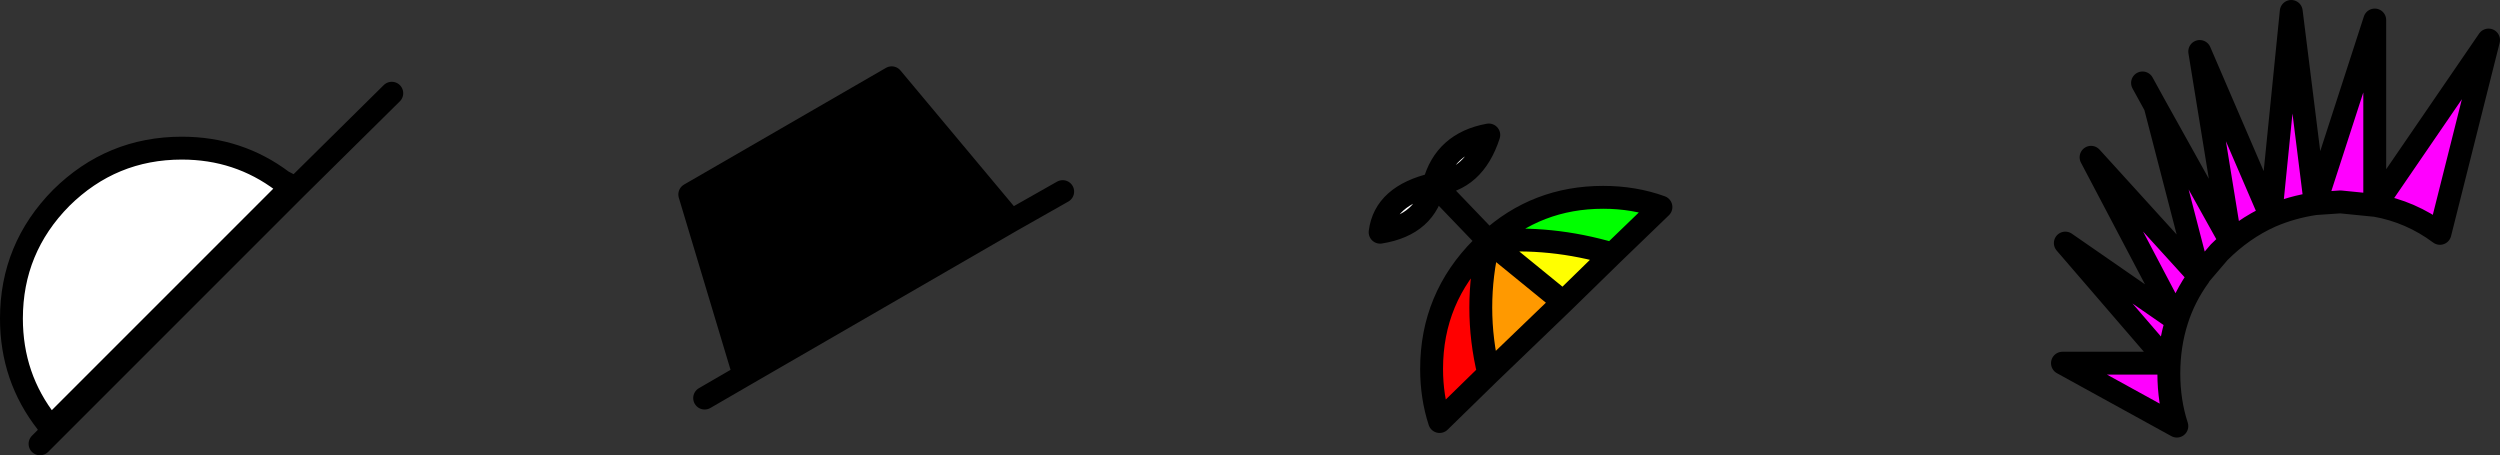 <?xml version="1.0" encoding="UTF-8" standalone="no"?>
<svg xmlns:ffdec="https://www.free-decompiler.com/flash" xmlns:xlink="http://www.w3.org/1999/xlink" ffdec:objectType="shape" height="39.8px" width="218.55px" xmlns="http://www.w3.org/2000/svg">
  <rect width="100%" height="100%" fill="#333333" stroke="none"/>
  <g transform="matrix(1.0, 0.0, 0.0, 1.0, -67.6, -502.2)">
    <path d="M127.9 519.2 L145.55 509.0 156.0 521.5 132.65 535.0 127.9 519.2" fill="#000000" fill-rule="evenodd" stroke="none"/>
    <path d="M127.9 519.2 L132.65 535.0 156.0 521.5 145.55 509.0 127.9 519.2 M132.65 535.0 L129.2 537.0 M156.0 521.5 L160.5 518.95" fill="none" stroke="#000000" stroke-linecap="round" stroke-linejoin="round" stroke-width="2.0"/>
    <path d="M92.3 518.05 L93.45 518.65 72.15 539.95 71.7 539.15 72.05 539.55 93.0 518.6 92.3 518.05" fill="#ff0000" fill-rule="evenodd" stroke="none"/>
    <path d="M92.3 518.05 L93.0 518.6 72.05 539.55 71.7 539.15 Q68.6 535.2 68.6 530.05 68.6 523.9 72.95 519.5 77.35 515.15 83.5 515.15 88.45 515.15 92.3 518.05" fill="#ffffff" fill-rule="evenodd" stroke="none"/>
    <path d="M71.7 539.15 L72.15 539.95 93.45 518.65 92.3 518.05 93.0 518.6 72.05 539.55 71.7 539.15 Q68.6 535.2 68.6 530.05 68.6 523.9 72.95 519.5 77.35 515.15 83.5 515.15 88.45 515.15 92.3 518.05 M72.15 539.95 L71.1 541.0 M93.45 518.65 L101.85 510.35" fill="none" stroke="#000000" stroke-linecap="round" stroke-linejoin="round" stroke-width="2.0"/>
    <path d="M192.95 518.3 Q192.3 521.85 188.25 522.5 188.65 519.3 192.95 518.3 193.9 514.7 197.75 514.0 196.45 518.0 192.95 518.3" fill="#ffffff" fill-rule="evenodd" stroke="none"/>
    <path d="M197.75 534.85 L193.45 539.05 Q192.75 536.9 192.75 534.45 192.75 528.25 197.15 523.85 L197.75 523.3 Q196.35 529.1 197.75 534.85" fill="#ff0000" fill-rule="evenodd" stroke="none"/>
    <path d="M208.55 524.4 L204.25 528.6 197.75 523.3 Q203.15 522.8 208.55 524.4" fill="#ffff00" fill-rule="evenodd" stroke="none"/>
    <path d="M204.25 528.6 L197.75 534.85 Q196.35 529.1 197.75 523.3 L204.25 528.6" fill="#ff9900" fill-rule="evenodd" stroke="none"/>
    <path d="M197.75 523.3 Q201.95 519.45 207.75 519.45 210.45 519.45 212.8 520.3 L208.55 524.4 Q203.15 522.8 197.75 523.3" fill="#00ff00" fill-rule="evenodd" stroke="none"/>
    <path d="M192.95 518.3 Q192.3 521.85 188.25 522.5 188.65 519.3 192.95 518.3 193.9 514.7 197.75 514.0 196.45 518.0 192.95 518.3 L197.75 523.3 Q201.95 519.45 207.75 519.45 210.45 519.45 212.8 520.3 L208.55 524.4 204.25 528.6 197.75 534.85 193.45 539.05 Q192.75 536.9 192.75 534.45 192.75 528.25 197.15 523.85 L197.75 523.3 Q203.15 522.8 208.55 524.4 M197.75 523.3 L204.25 528.6 M197.75 534.85 Q196.35 529.1 197.75 523.3" fill="none" stroke="#000000" stroke-linecap="round" stroke-linejoin="round" stroke-width="2.0"/>
    <path d="M285.15 505.7 L280.9 522.6 Q278.35 520.7 275.25 520.15 L285.15 505.7 M275.2 520.15 L272.2 519.85 270.0 520.0 Q267.95 520.3 266.1 521.1 263.65 522.2 261.6 524.25 L259.85 526.3 256.0 511.45 262.6 523.3 259.9 506.7 266.1 521.1 267.9 503.2 270.0 520.0 275.2 503.95 275.2 520.15 M259.85 526.35 Q258.55 528.15 257.9 530.2 257.2 532.4 257.2 534.85 257.2 537.3 257.9 539.45 L247.9 533.95 257.2 533.95 248.15 523.45 257.9 530.2 250.4 515.95 259.85 526.35" fill="#ff00ff" fill-rule="evenodd" stroke="none"/>
    <path d="M285.15 505.7 L275.25 520.15 Q278.35 520.7 280.9 522.6 L285.15 505.7 M275.2 520.15 L272.2 519.85 270.0 520.0 Q267.95 520.3 266.1 521.1 263.65 522.2 261.6 524.25 L259.85 526.3 259.85 526.35 Q258.55 528.15 257.9 530.2 257.2 532.4 257.2 534.85 257.2 537.3 257.9 539.45 L247.9 533.95 257.2 533.95 248.15 523.45 257.9 530.2 250.4 515.95 259.85 526.35 259.85 526.3 256.0 511.45 254.9 509.45 M275.25 520.15 L275.2 520.15 275.2 503.95 270.0 520.0 267.9 503.2 266.1 521.1 259.9 506.7 262.6 523.3 256.0 511.45 M275.2 520.15 L275.25 520.15" fill="none" stroke="#000000" stroke-linecap="round" stroke-linejoin="round" stroke-width="2.0"/>
  </g>
</svg>
